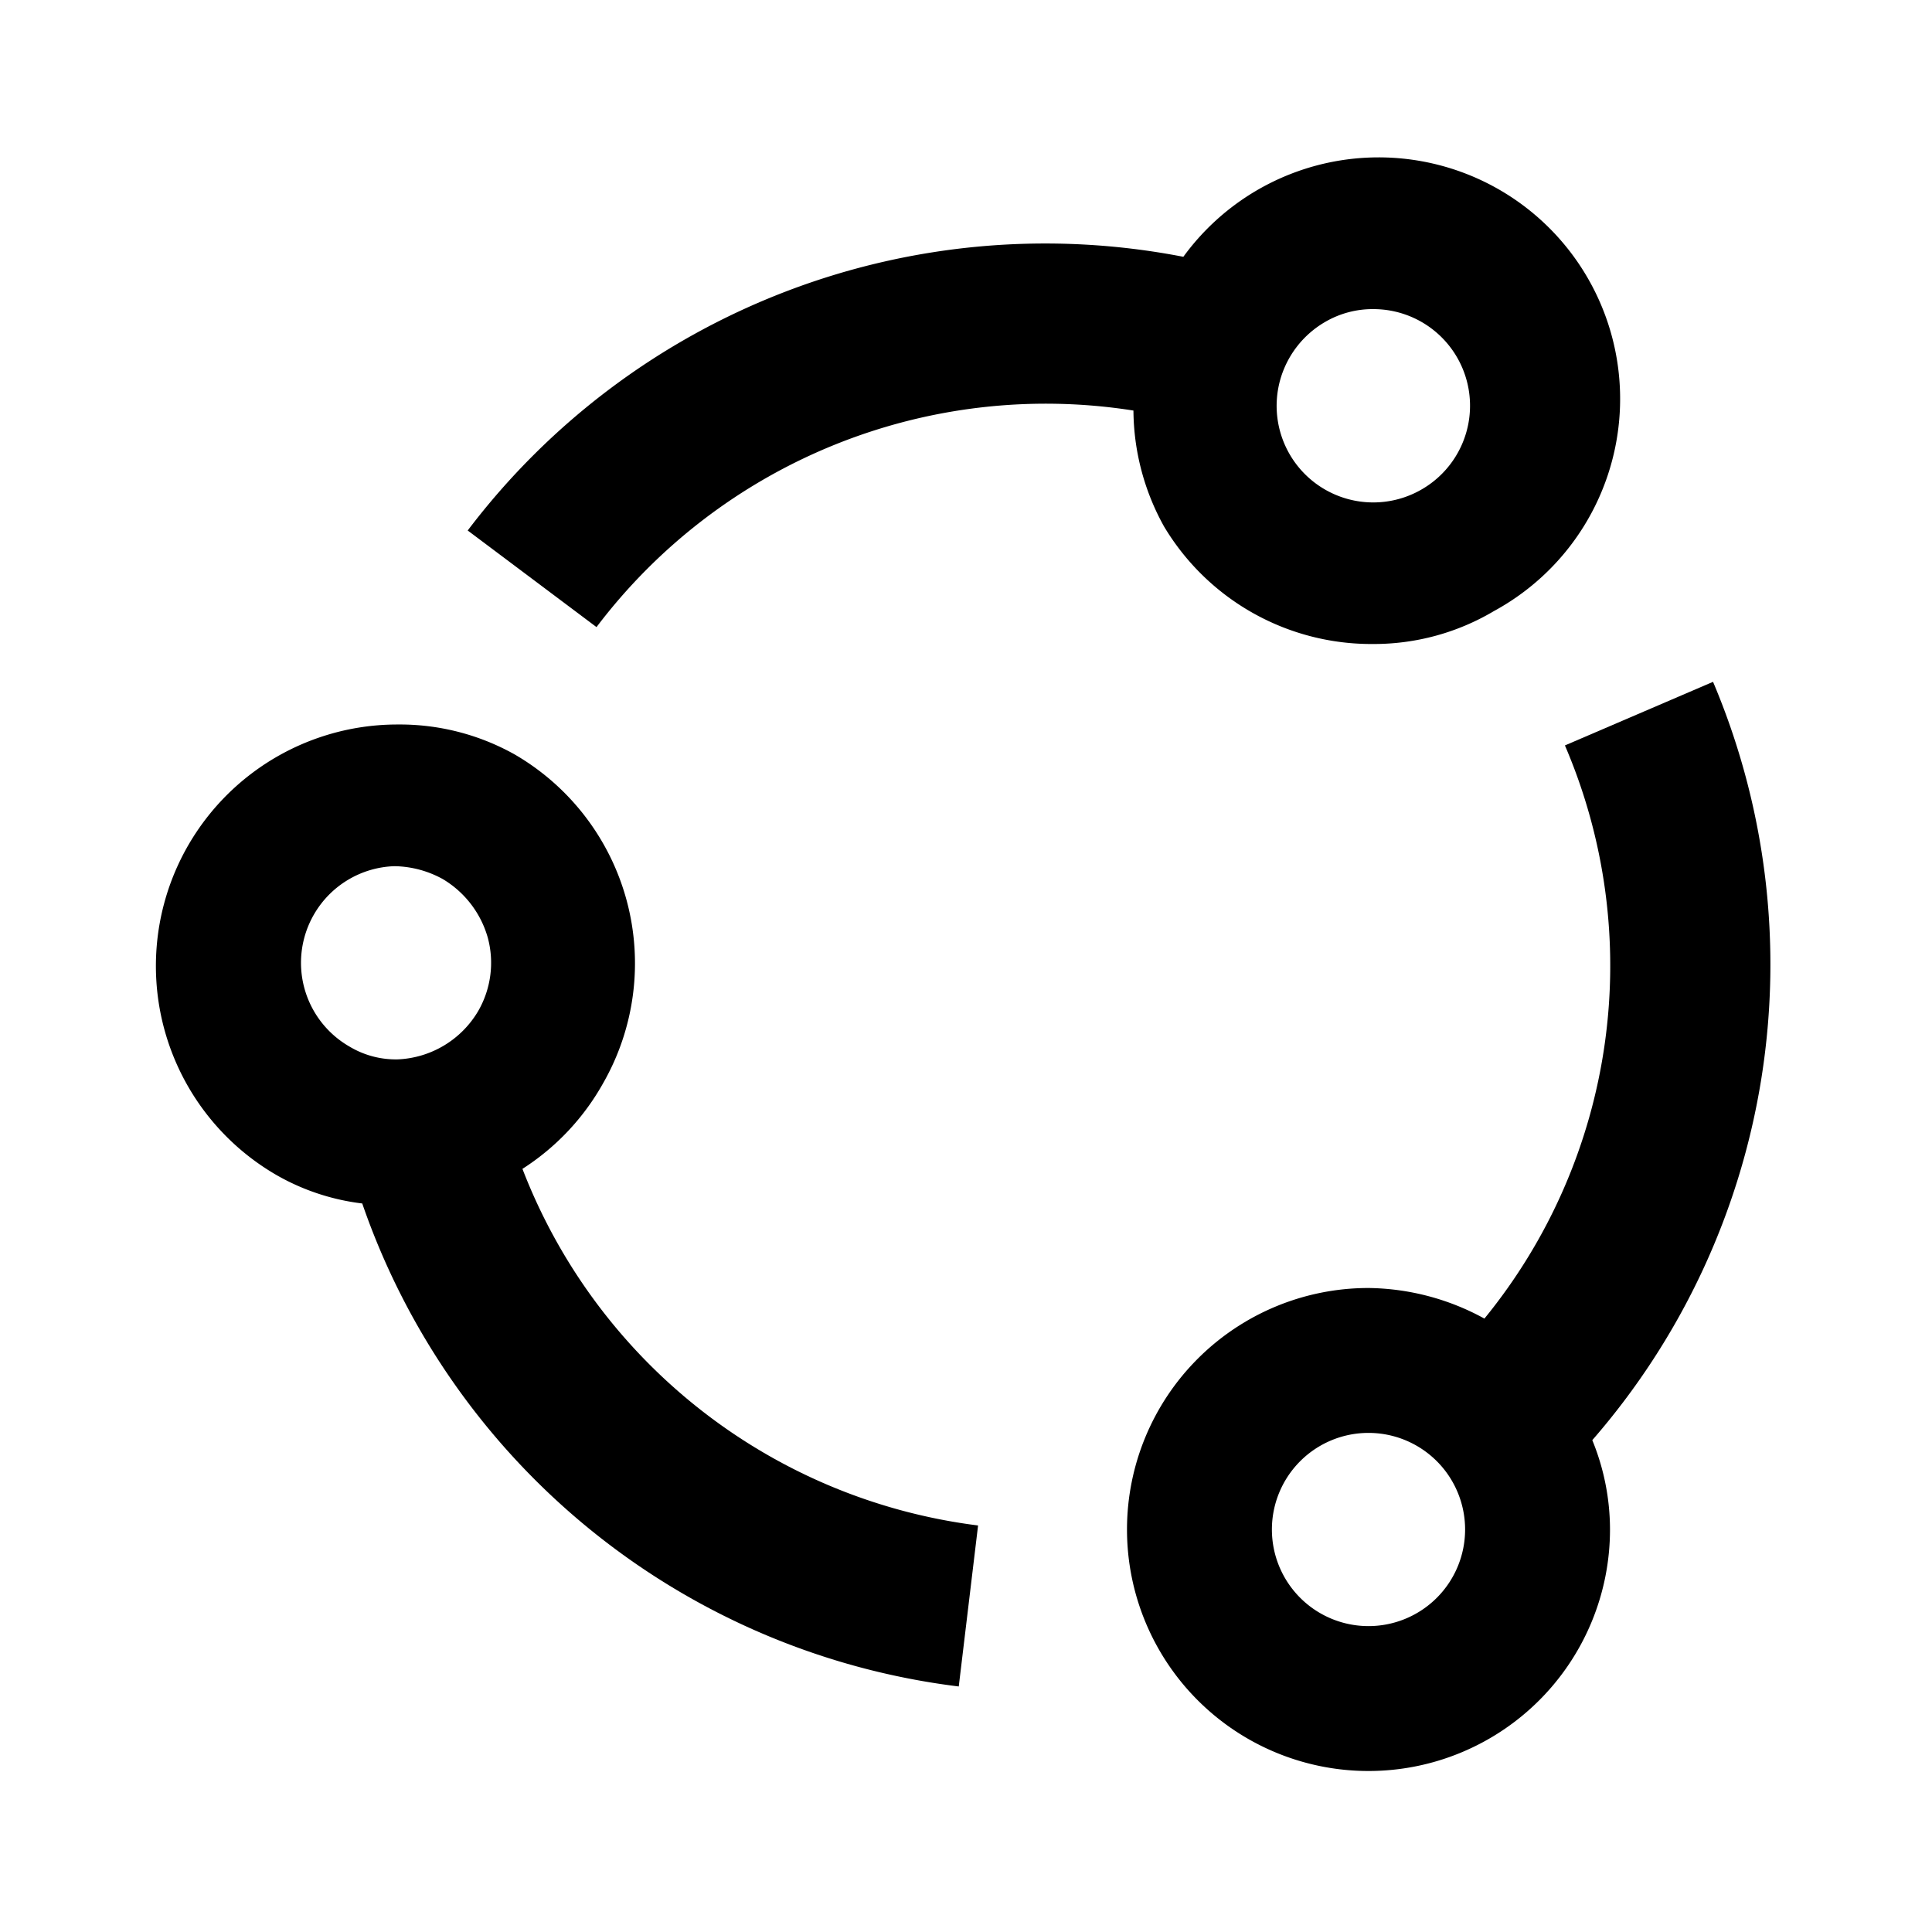 <svg id="Layer_1" data-name="Layer 1" xmlns="http://www.w3.org/2000/svg" viewBox="0 0 24 24"><defs><style>.cls-1{fill:none;}</style></defs><title>iconoteka_share_microsoft_b_s</title><rect class="cls-1" width="24" height="24"/><path d="M6.49,14.52a3,3,0,0,0,1-1.06,3,3,0,0,0-1.1-4.09A2.92,2.92,0,0,0,4.94,9a3,3,0,0,0-1.5,5.6,2.82,2.82,0,0,0,1.06.35,9,9,0,0,0,7.41,6l.24-2A7,7,0,0,1,6.49,14.52ZM3.9,11.36a1.2,1.2,0,0,1,1-.6,1.28,1.28,0,0,1,.6.16,1.24,1.24,0,0,1,.56.73,1.2,1.2,0,0,1-.12.91,1.22,1.22,0,0,1-1,.6,1.12,1.12,0,0,1-.6-.16A1.2,1.2,0,0,1,3.9,11.36Z"/><path d="M21.28,8.47l-1.84.79a6.93,6.93,0,0,1-1,7.12A3.06,3.06,0,0,0,17,16a3,3,0,1,0,3,3,2.93,2.93,0,0,0-.22-1.11A9,9,0,0,0,21.28,8.47ZM17,20.2A1.2,1.2,0,1,1,18.2,19,1.2,1.2,0,0,1,17,20.2Z"/><path d="M14.46,6.54A3,3,0,0,0,17.06,8a2.92,2.92,0,0,0,1.5-.41A3,3,0,1,0,14.7,3.19a9,9,0,0,0-8.89,3.4l1.6,1.2A7,7,0,0,1,14.08,5.1,3,3,0,0,0,14.46,6.54ZM15.9,4.73A1.21,1.21,0,0,1,16.46,4a1.17,1.17,0,0,1,.6-.16,1.2,1.2,0,0,1,.6,2.24A1.2,1.2,0,0,1,15.9,4.73Z"/></svg>